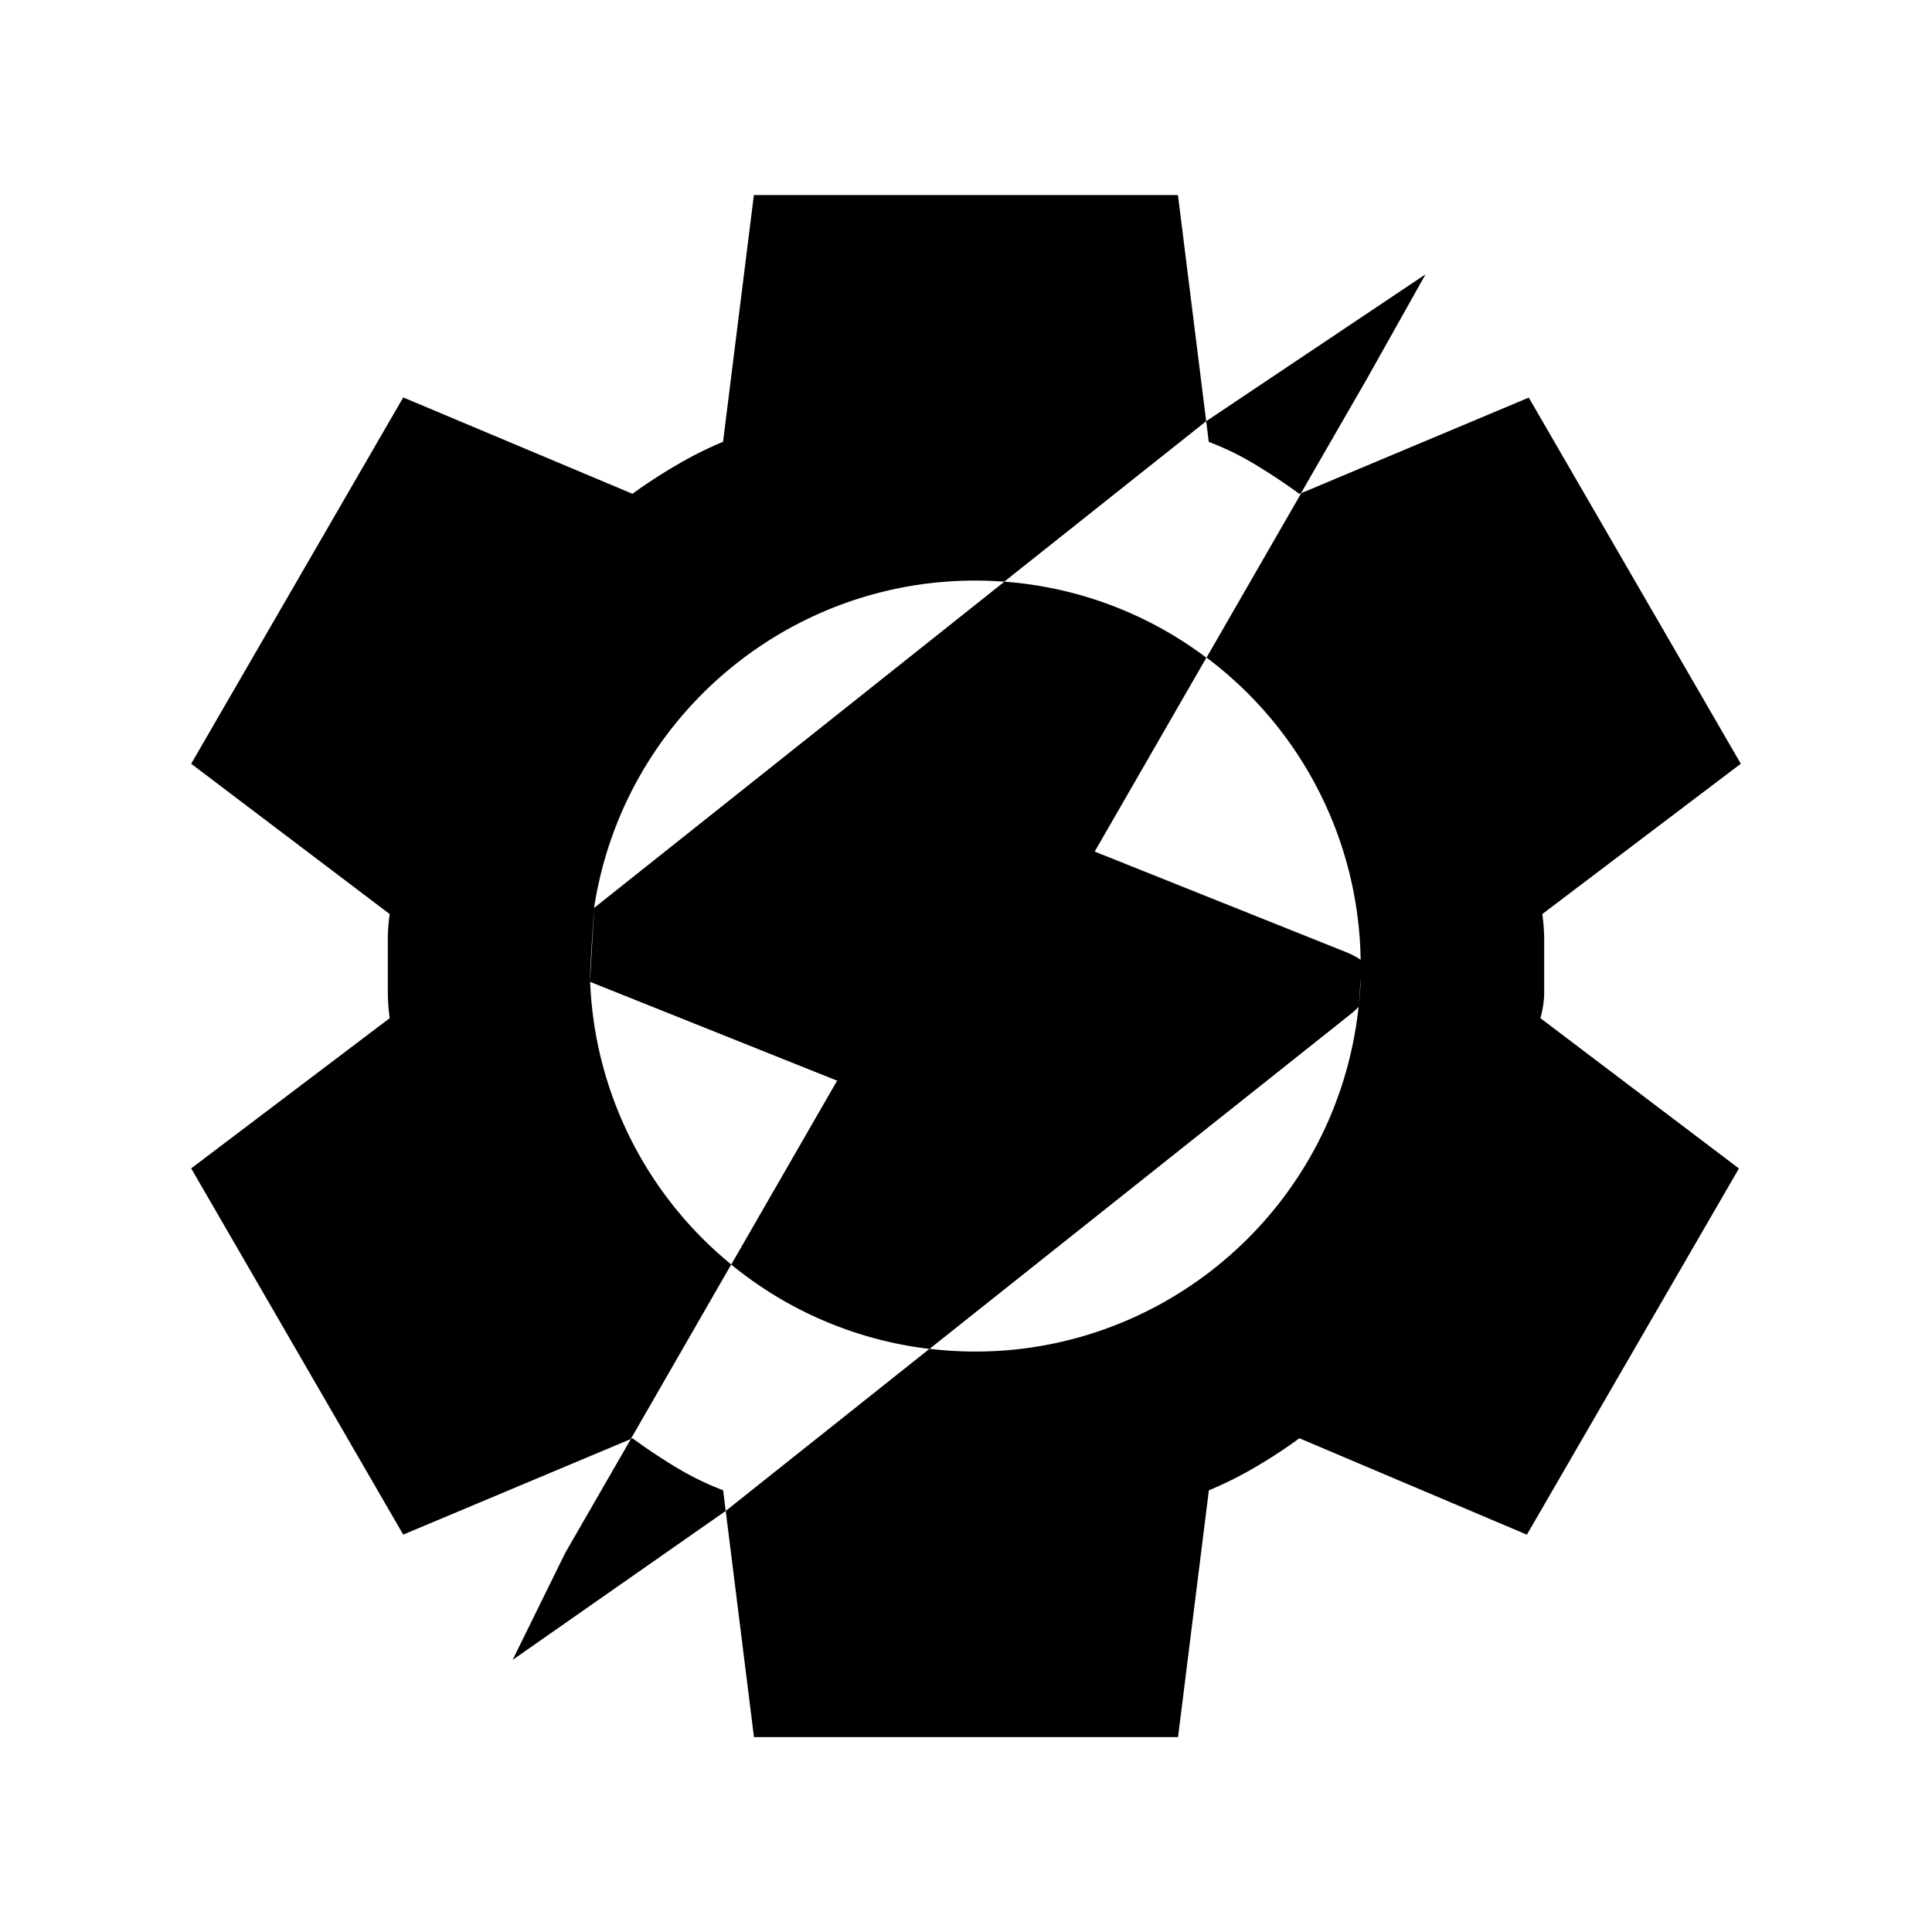 <svg xmlns="http://www.w3.org/2000/svg" width="192" height="192" viewBox="0 0 192 192"><path d="m74.928 172.62-2.806-22.467 20.25-16.11c21.2 2.522 40.375-12.763 42.642-33.991 0 0 .23-1.9.188-2.772-.017-.727.017-1.9.017-1.9a38.245 38.245 0 0 0-15.314-30.03l9.411-16.34 22.612-9.497L173 75.9l-19.729 14.938c.126.895.188 1.757.188 2.584v5.167c0 .833-.125 1.697-.376 2.593l19.729 14.938-21.072 36.395-22.604-9.582a51.314 51.314 0 0 1-4.406 2.883 37.658 37.658 0 0 1-4.594 2.293l-3.063 24.52H74.928m44.942-130.77.256 2.053a28.22 28.22 0 0 1 4.697 2.301 59.3 59.3 0 0 1 4.304 2.866l.17-.077 6.529-11.328 5.843-10.412zM99.816 57.807a37.985 37.985 0 0 1 20.07 7.554L108.79 84.628l24.897 9.959c.616.245 1.129.513 1.54.804a42.79 42.79 0 0 1-.214 4.671 8.555 8.555 0 0 1-.958.856l-41.683 33.136a38.153 38.153 0 0 1-19.703-8.384l10.523-18.275-24.554-9.822c-.018-.514 0 .385 0-.137l.41-7.212zM59.04 90.215c3.036-19.79 20.793-33.91 40.759-32.408l20.07-15.948-2.805-22.475H74.919l-3.063 24.52a37.64 37.64 0 0 0-4.595 2.301 51.328 51.328 0 0 0-4.406 2.866l-22.783-9.574L19 75.901 38.73 90.84c-.129.856-.192 1.72-.189 2.584v5.168c0 .833.063 1.697.188 2.592L19 116.113l21.072 36.394 22.621-9.496-6.528 11.328-5.219 10.617 21.175-14.801-.256-2.054a29.089 29.089 0 0 1-4.697-2.293 59.897 59.897 0 0 1-4.312-2.874l-.171.077 9.984-17.351a38.245 38.245 0 0 1-14.023-28.096h-.009c-.025-1.113.411-7.358.411-7.358"/></svg>